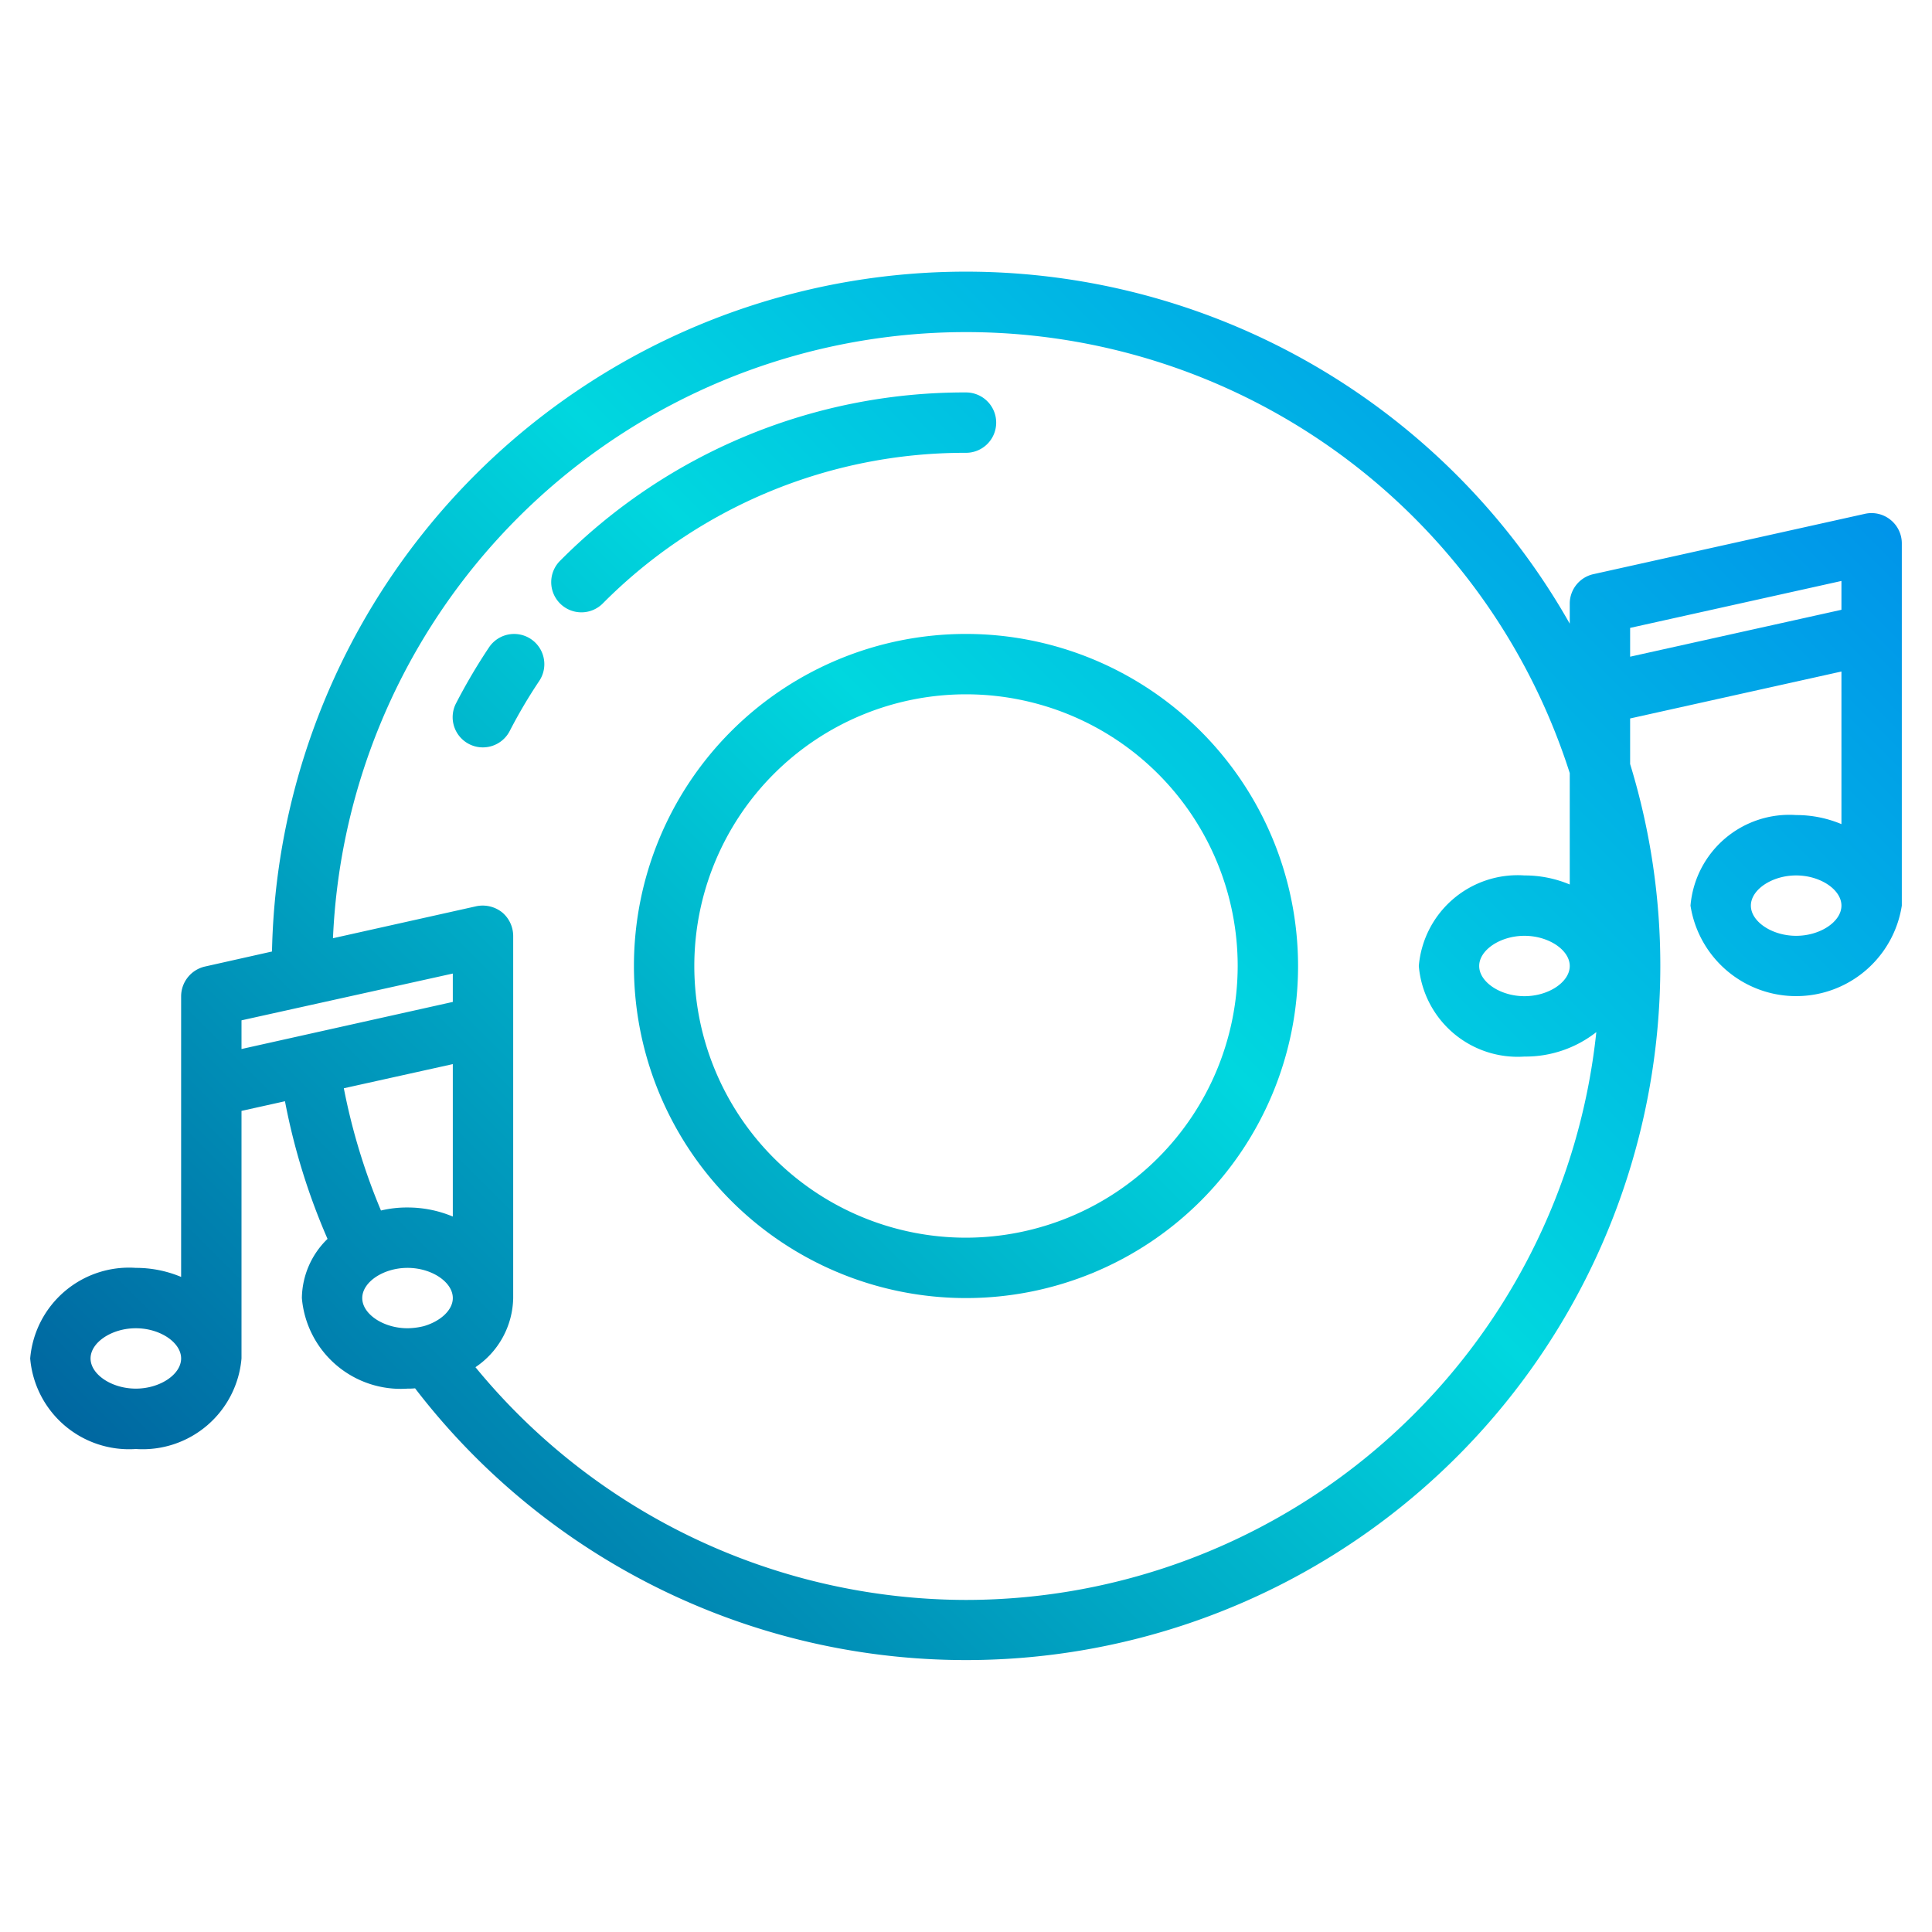 <svg height="512" viewBox="0 0 64 64" width="512" xmlns="http://www.w3.org/2000/svg" xmlns:xlink="http://www.w3.org/1999/xlink"><linearGradient id="linear-gradient" gradientUnits="userSpaceOnUse" x1=".5" x2="66.508" y1="63.5" y2="-2.508"><stop offset="0" stop-color="#003f8a"/><stop offset=".518" stop-color="#00d7df"/><stop offset="1" stop-color="#006df0"/></linearGradient><linearGradient id="linear-gradient-2" x1="-10.364" x2="55.644" xlink:href="#linear-gradient" y1="52.636" y2="-13.371"/><linearGradient id="linear-gradient-3" x1="-11.805" x2="54.203" xlink:href="#linear-gradient" y1="51.195" y2="-14.812"/><linearGradient id="linear-gradient-4" x1=".5" x2="66.508" xlink:href="#linear-gradient" y1="63.5" y2="-2.508"/><path d="m62.626 17.22a1 1 0 0 0 -.843-.2l-9 2a1 1 0 0 0 -.783.98v.66a22.99 22.99 0 0 0 -42.99 10.86l-2.23.5a1.015 1.015 0 0 0 -.78.98v9.3a3.86 3.86 0 0 0 -1.5-.3 3.286 3.286 0 0 0 -3.5 3 3.286 3.286 0 0 0 3.5 3 3.286 3.286 0 0 0 3.5-3v-8.2l1.44-.32a21.5 21.5 0 0 0 1.41 4.56 2.777 2.777 0 0 0 -.85 1.96 3.286 3.286 0 0 0 3.5 3 2.09 2.09 0 0 0 .25-.01 23 23 0 0 0 41.25-13.99 22.755 22.755 0 0 0 -1-6.69v-1.51l7-1.555v5.055a3.86 3.86 0 0 0 -1.5-.3 3.286 3.286 0 0 0 -3.5 3 3.542 3.542 0 0 0 7 0v-12a1 1 0 0 0 -.374-.78zm-58.126 28.78c-.8 0-1.5-.47-1.5-1s.7-1 1.5-1 1.5.47 1.5 1-.7 1-1.5 1zm3.5-11.25v-.95l7-1.55v.94zm3.39 1.3 3.61-.8v5.05a3.86 3.86 0 0 0 -1.5-.3 3.654 3.654 0 0 0 -.88.1 20.565 20.565 0 0 1 -1.23-4.05zm.61 6.95c0-.53.7-1 1.5-1s1.5.47 1.5 1c0 .4-.41.77-.96.93a2.347 2.347 0 0 1 -.54.07c-.8 0-1.5-.47-1.5-1zm20 10a21.066 21.066 0 0 1 -16.25-7.71 2.819 2.819 0 0 0 1.25-2.29v-12a1.022 1.022 0 0 0 -.37-.78 1.037 1.037 0 0 0 -.85-.2l-4.75 1.06a20.992 20.992 0 0 1 40.97-5.47v3.69a3.86 3.86 0 0 0 -1.5-.3 3.286 3.286 0 0 0 -3.5 3 3.286 3.286 0 0 0 3.5 3 3.8 3.8 0 0 0 2.38-.81 21.013 21.013 0 0 1 -20.88 18.81zm20-21c0 .53-.7 1-1.5 1s-1.5-.47-1.5-1 .7-1 1.5-1 1.5.47 1.5 1zm2-10.246v-.954l7-1.555v.955zm5.5 9.246c-.8 0-1.5-.47-1.5-1s.7-1 1.5-1 1.5.47 1.5 1-.7 1-1.5 1z" fill="url(#linear-gradient)"/><path d="m33 14a1 1 0 0 0 -1-1 18.877 18.877 0 0 0 -13.435 5.565 1 1 0 1 0 1.414 1.414 16.887 16.887 0 0 1 12.021-4.979 1 1 0 0 0 1-1z" fill="url(#linear-gradient-2)"/><path d="m16.2 21.444a19.189 19.189 0 0 0 -1.094 1.856 1 1 0 0 0 .431 1.347.99.99 0 0 0 .457.111 1 1 0 0 0 .89-.541 16.945 16.945 0 0 1 .978-1.658 1 1 0 0 0 -1.662-1.115z" fill="url(#linear-gradient-3)"/><g fill="url(#linear-gradient-4)"><path d="m32 21a11 11 0 1 0 11 11 11.007 11.007 0 0 0 -11-11zm0 20a9 9 0 1 1 9-9 9.014 9.014 0 0 1 -9 9z"/><path d="m32 29a3 3 0 1 0 3 3 3.009 3.009 0 0 0 -3-3zm0 4a1 1 0 1 1 1-1 1 1 0 0 1 -1 1z"/></g></svg>